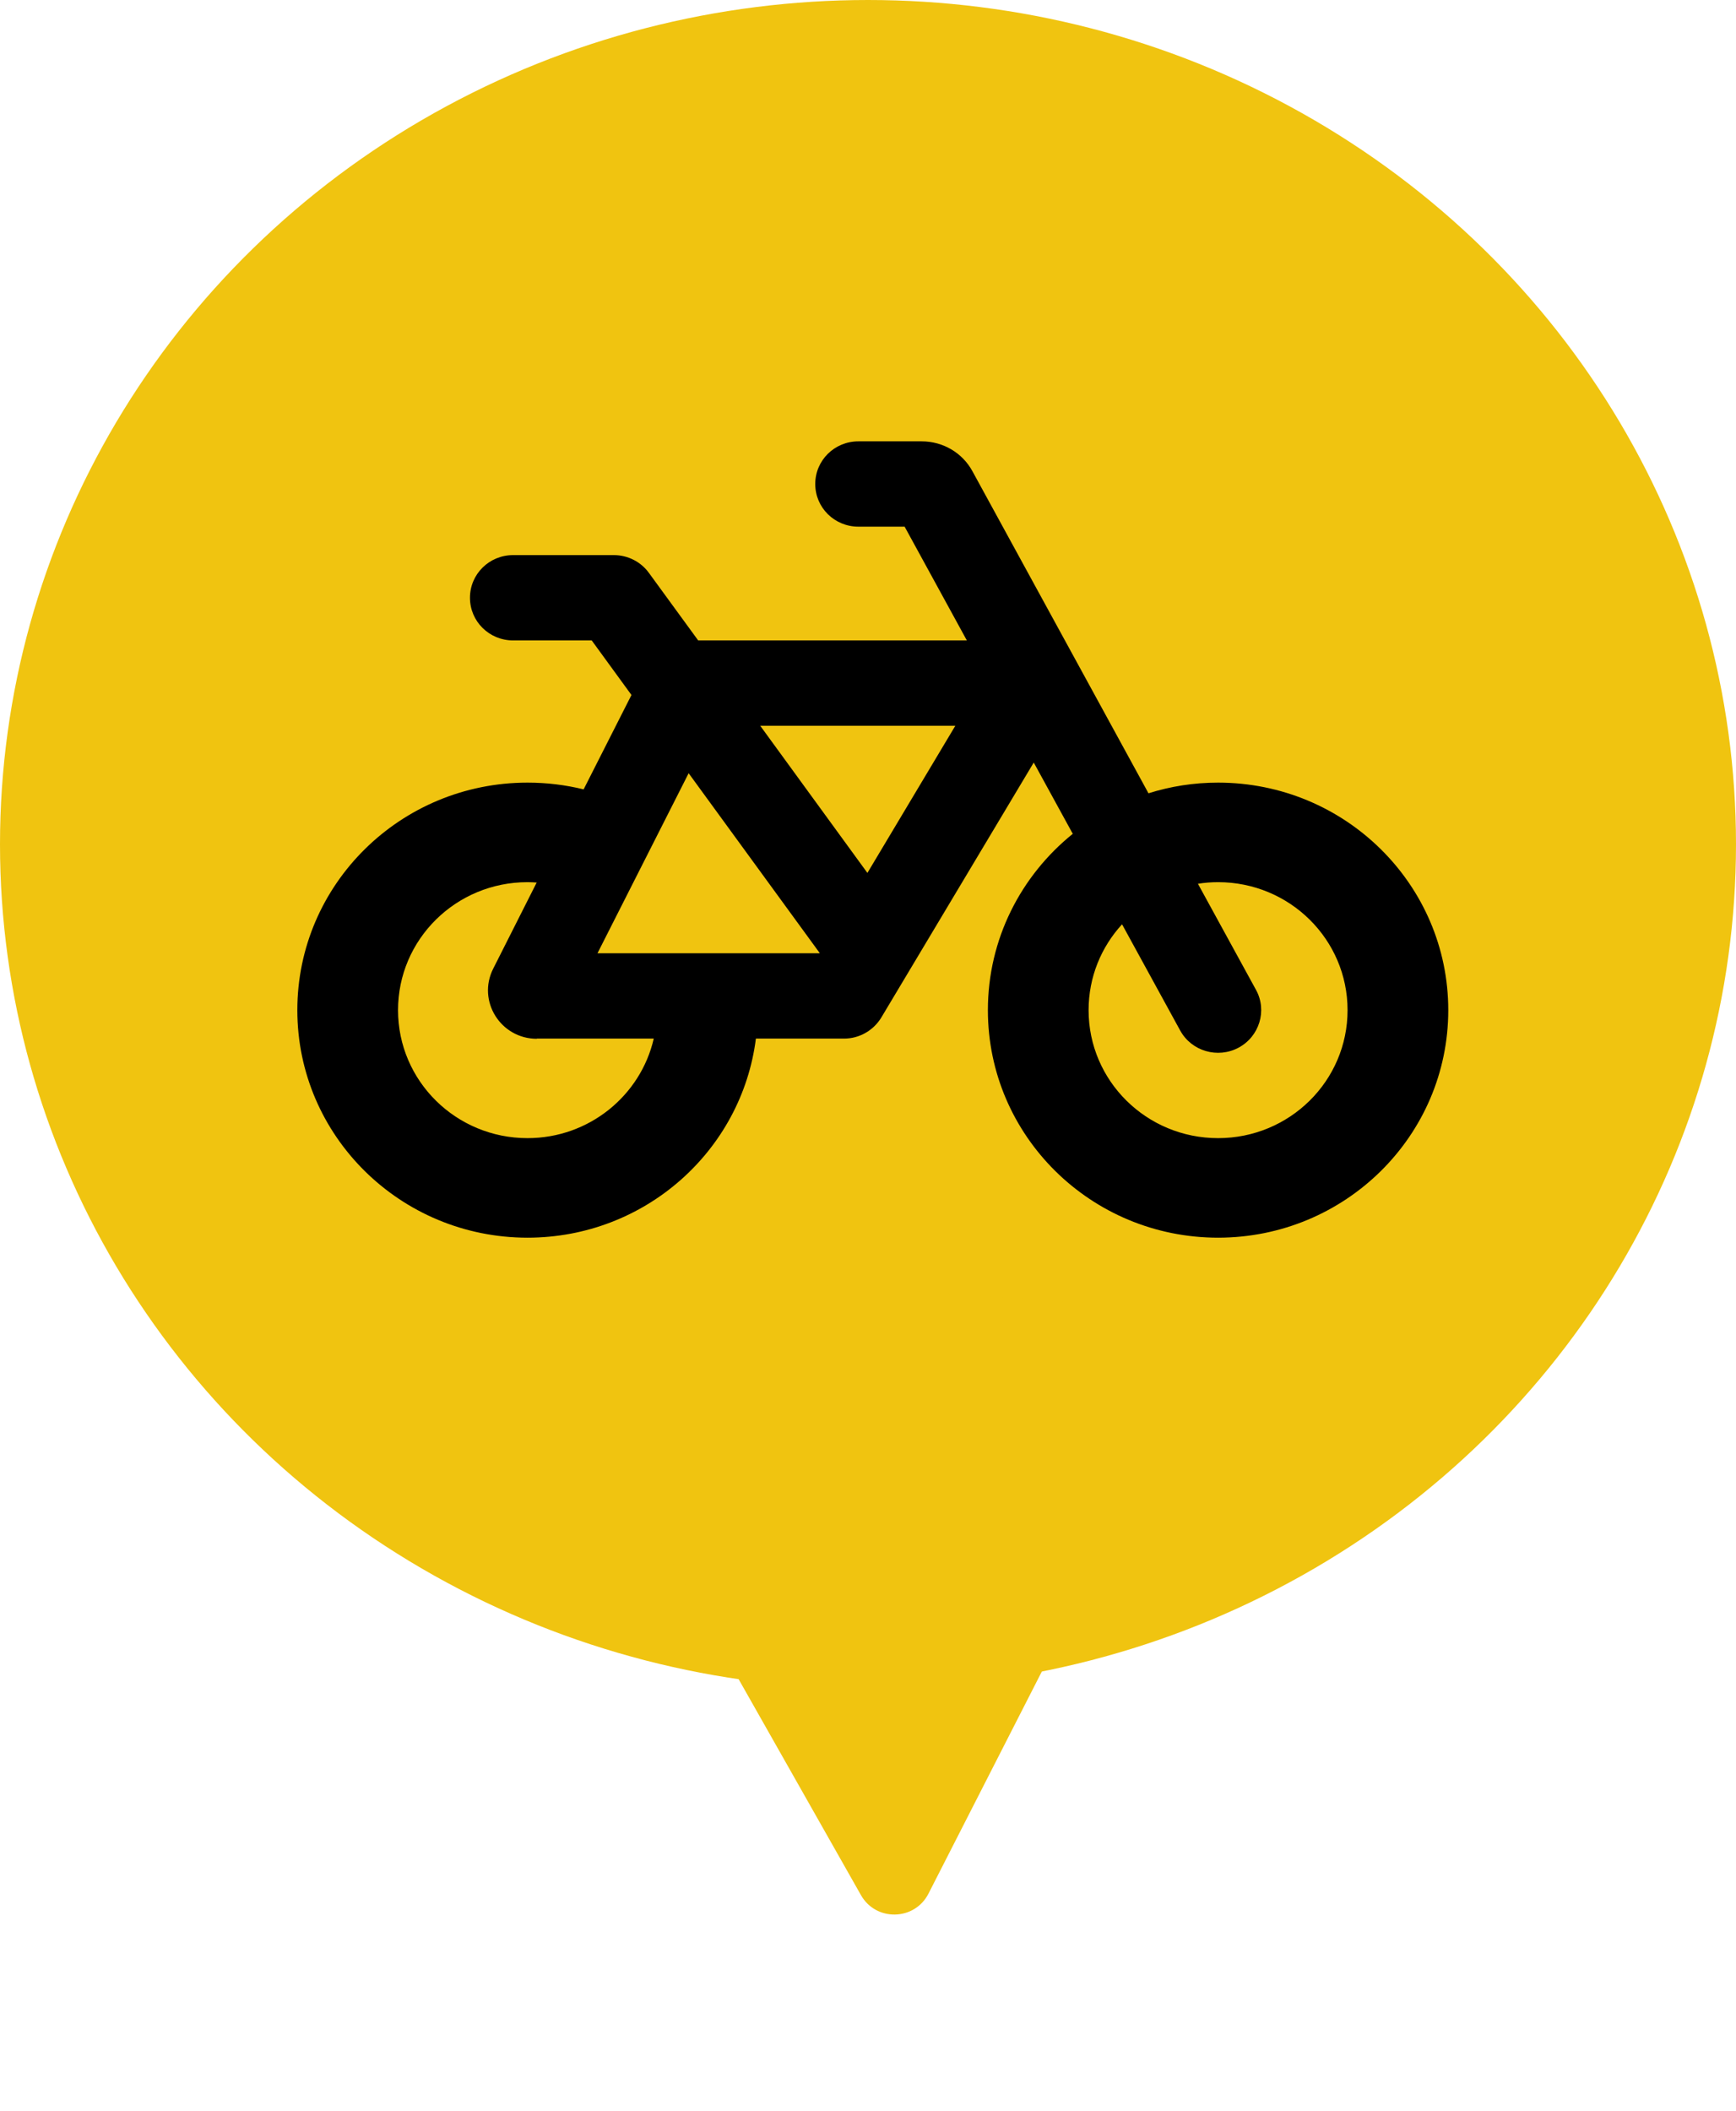 <svg width="181" height="220" viewBox="0 0 181 220" fill="none" xmlns="http://www.w3.org/2000/svg">
<ellipse cx="90.5" cy="88" rx="90.5" ry="88" fill="#F0C410"/>
<path d="M89.5 46C87.006 46 85 47.982 85 50.446C85 52.91 87.006 54.893 89.5 54.893H94.319L100.806 66.75H72.794L67.656 59.71C66.812 58.543 65.444 57.857 64 57.857H53.5C51.006 57.857 49 59.84 49 62.304C49 64.768 51.006 66.75 53.5 66.75H61.694L65.838 72.438L60.85 82.275C58.975 81.812 57.006 81.571 55 81.571C41.744 81.571 31 92.187 31 105.286C31 118.384 41.744 129 55 129C67.244 129 77.331 119.94 78.812 108.25H88C89.594 108.25 91.056 107.416 91.881 106.064L107.781 79.478L111.85 86.907C106.45 91.261 103 97.875 103 105.286C103 118.384 113.744 129 127 129C140.256 129 151 118.384 151 105.286C151 92.187 140.256 81.571 127 81.571C124.469 81.571 122.031 81.96 119.744 82.683L101.387 49.112C100.337 47.186 98.312 46 96.1 46H89.5ZM116.988 96.337L123.044 107.398C124.225 109.565 126.963 110.362 129.138 109.195C131.313 108.028 132.137 105.323 130.956 103.174L124.9 92.113C125.575 92.002 126.288 91.946 127 91.946C134.462 91.946 140.5 97.912 140.5 105.286C140.5 112.659 134.462 118.625 127 118.625C119.538 118.625 113.5 112.659 113.5 105.286C113.5 101.84 114.813 98.709 116.988 96.337ZM55.975 108.25H68.162C66.794 114.197 61.413 118.625 55 118.625C47.538 118.625 41.5 112.659 41.5 105.286C41.5 97.912 47.538 91.946 55 91.946C55.319 91.946 55.638 91.965 55.956 91.984L51.419 100.969C49.731 104.322 52.188 108.269 55.975 108.269V108.25ZM62.294 99.357L71.8 80.59L85.469 99.339L85.45 99.357H62.275H62.294ZM79.281 75.643H99.606L90.438 90.983L79.263 75.643H79.281Z" fill="black"/>
<path d="M121.698 136.351C124.562 136.546 126.295 139.604 124.99 142.161L96.806 197.368C95.358 200.205 91.334 200.293 89.763 197.521L56.105 138.119C54.534 135.347 56.677 131.941 59.856 132.156L121.698 136.351Z" fill="#F0C410"/>
</svg>
